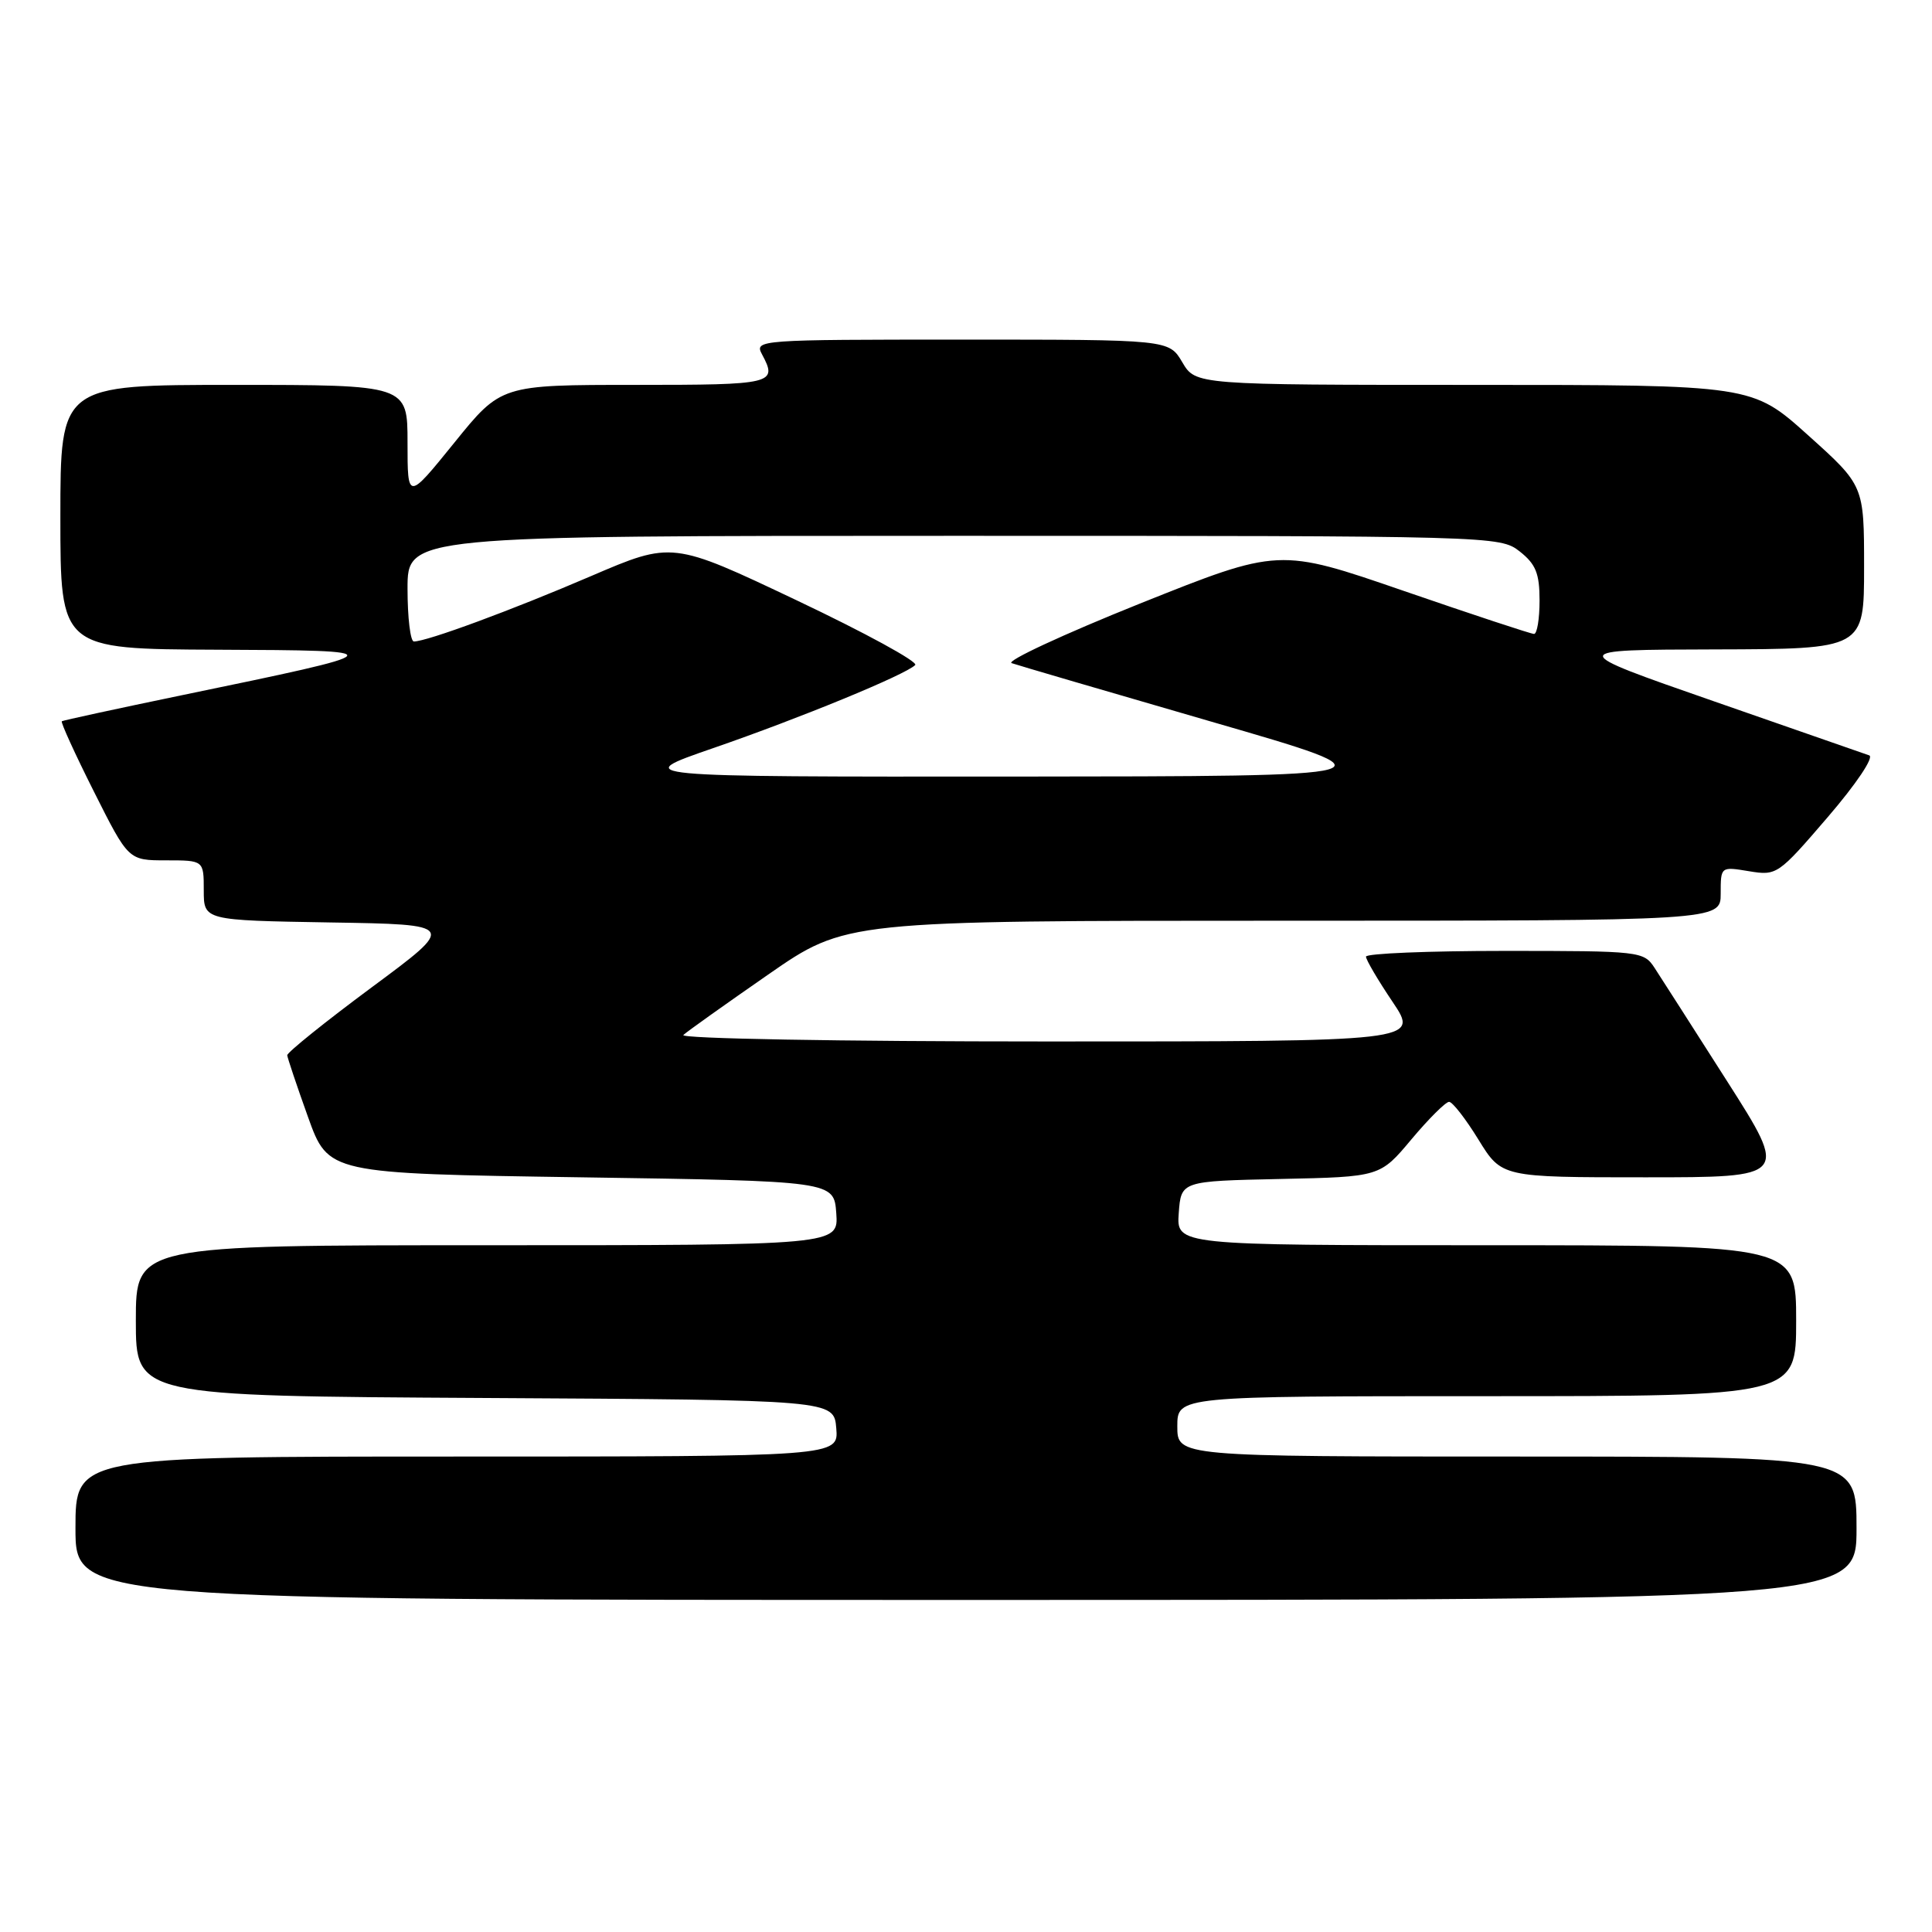 <?xml version="1.0" encoding="UTF-8" standalone="no"?>
<!DOCTYPE svg PUBLIC "-//W3C//DTD SVG 1.1//EN" "http://www.w3.org/Graphics/SVG/1.1/DTD/svg11.dtd" >
<svg xmlns="http://www.w3.org/2000/svg" xmlns:xlink="http://www.w3.org/1999/xlink" version="1.1" viewBox="0 0 256 256">
 <g >
 <path fill="currentColor"
d=" M 246.00 202.50 C 246.00 193.00 246.00 193.00 201.00 193.00 C 156.00 193.00 156.00 193.00 156.00 189.00 C 156.00 185.00 156.00 185.00 197.00 185.00 C 238.00 185.00 238.00 185.00 238.00 175.00 C 238.00 165.00 238.00 165.00 196.94 165.00 C 155.89 165.00 155.89 165.00 156.19 160.75 C 156.50 156.50 156.50 156.50 169.68 156.22 C 182.86 155.94 182.86 155.94 187.02 150.97 C 189.31 148.24 191.56 146.00 192.01 146.00 C 192.46 146.00 194.21 148.25 195.90 151.00 C 198.98 156.00 198.98 156.00 217.98 156.00 C 236.97 156.00 236.97 156.00 228.84 143.25 C 224.37 136.24 220.05 129.49 219.24 128.25 C 217.80 126.05 217.35 126.00 199.38 126.00 C 189.27 126.00 181.00 126.34 181.00 126.76 C 181.00 127.18 182.59 129.88 184.53 132.76 C 188.05 138.00 188.05 138.00 138.83 138.00 C 111.09 138.00 90.01 137.62 90.55 137.14 C 91.07 136.66 96.13 133.06 101.78 129.14 C 112.07 122.00 112.07 122.00 170.03 122.00 C 228.00 122.00 228.00 122.00 228.00 118.41 C 228.00 114.82 228.00 114.82 231.75 115.44 C 235.43 116.05 235.62 115.92 242.18 108.28 C 245.98 103.86 248.35 100.32 247.68 100.09 C 247.03 99.86 237.72 96.62 227.00 92.89 C 207.50 86.10 207.50 86.10 227.25 86.05 C 247.00 86.00 247.00 86.00 247.00 75.17 C 247.00 64.34 247.00 64.34 239.58 57.67 C 232.16 51.00 232.16 51.00 195.29 51.00 C 158.43 51.00 158.43 51.00 156.66 48.00 C 154.89 45.00 154.89 45.00 127.41 45.00 C 100.55 45.00 99.95 45.04 100.96 46.93 C 103.07 50.87 102.55 51.00 84.20 51.00 C 66.39 51.00 66.39 51.00 60.20 58.66 C 54.00 66.32 54.00 66.32 54.00 58.66 C 54.00 51.00 54.00 51.00 31.00 51.00 C 8.00 51.00 8.00 51.00 8.00 68.50 C 8.00 86.00 8.00 86.00 28.75 86.09 C 52.53 86.19 52.48 86.25 24.00 92.14 C 15.47 93.91 8.36 95.45 8.19 95.57 C 8.02 95.69 9.93 99.89 12.45 104.90 C 17.02 114.00 17.02 114.00 22.01 114.00 C 27.00 114.00 27.00 114.00 27.00 117.98 C 27.00 121.95 27.00 121.95 43.75 122.23 C 60.50 122.50 60.50 122.50 49.25 130.83 C 43.06 135.42 38.03 139.47 38.06 139.83 C 38.10 140.20 39.33 143.88 40.81 148.00 C 43.50 155.50 43.50 155.50 77.00 156.00 C 110.50 156.50 110.50 156.50 110.81 160.75 C 111.11 165.00 111.11 165.00 64.56 165.00 C 18.00 165.00 18.00 165.00 18.00 174.99 C 18.00 184.98 18.00 184.98 64.25 185.24 C 110.50 185.50 110.50 185.50 110.81 189.25 C 111.12 193.00 111.12 193.00 60.56 193.00 C 10.00 193.00 10.00 193.00 10.00 202.50 C 10.00 212.00 10.00 212.00 128.00 212.00 C 246.00 212.00 246.00 212.00 246.00 202.50 Z  M 94.50 99.13 C 106.03 95.15 119.96 89.42 121.27 88.12 C 121.69 87.70 114.62 83.84 105.55 79.54 C 89.07 71.72 89.07 71.72 78.28 76.35 C 67.83 80.84 56.57 85.00 54.84 85.00 C 54.38 85.00 54.00 81.85 54.00 78.00 C 54.00 71.00 54.00 71.00 126.37 71.00 C 198.06 71.00 198.75 71.02 201.37 73.07 C 203.50 74.75 204.00 75.98 204.00 79.57 C 204.00 82.01 203.67 84.00 203.27 84.00 C 202.87 84.00 195.10 81.43 186.01 78.30 C 169.48 72.60 169.48 72.60 151.04 79.98 C 140.90 84.05 133.26 87.60 134.05 87.87 C 134.85 88.15 146.75 91.63 160.50 95.62 C 185.50 102.86 185.50 102.86 134.50 102.90 C 83.50 102.93 83.50 102.93 94.50 99.13 Z "/>
</g>
</svg>